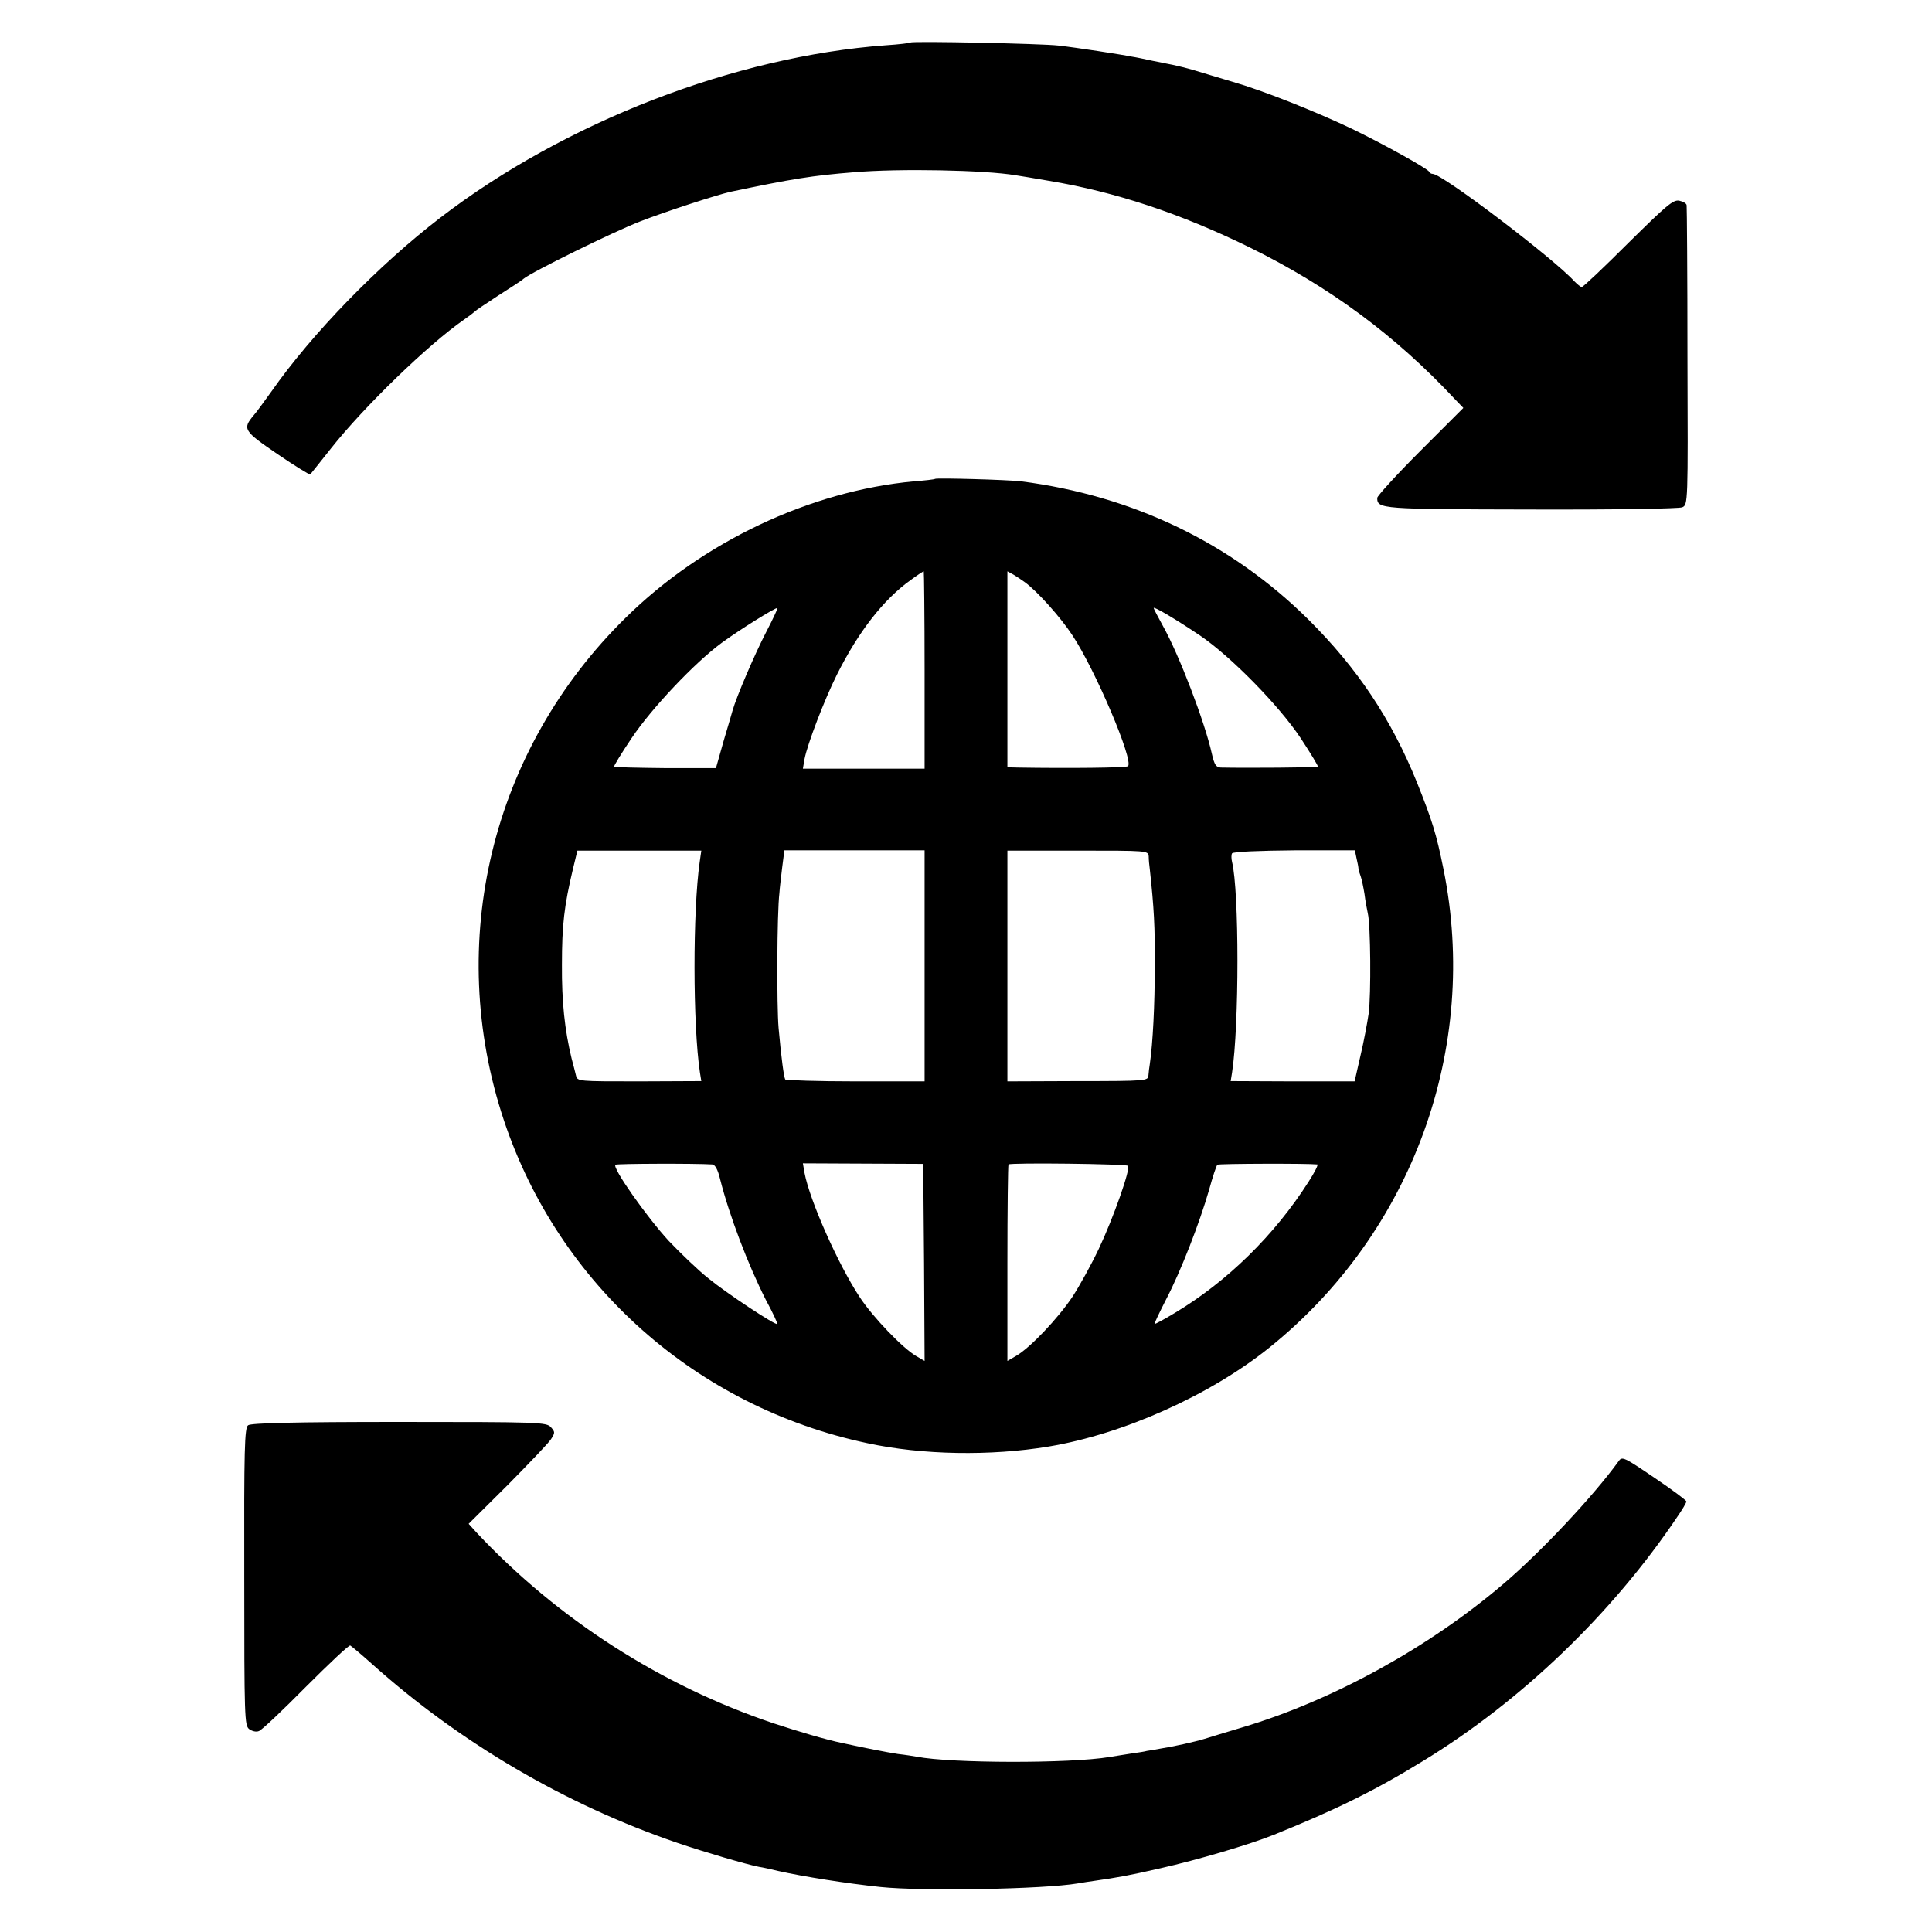 <?xml version="1.0" standalone="no"?>
<!DOCTYPE svg PUBLIC "-//W3C//DTD SVG 20010904//EN"
 "http://www.w3.org/TR/2001/REC-SVG-20010904/DTD/svg10.dtd">
<svg version="1.0" xmlns="http://www.w3.org/2000/svg"
 width="700pt" height="700pt" viewBox="0 0 700 700"
 preserveAspectRatio="xMidYMid meet">
<g transform="translate(0,700) scale(0.1,-0.1)"
fill="#000000" stroke="none">
<path d="M3299 6846 c-2 -2 -42 -7 -89 -10 -547 -40 -1163 -278 -1615 -625
-224 -172 -465 -420 -612 -630 -26 -36 -54 -75 -64 -86 -41 -49 -37 -56 86
-140 63 -43 117 -76 119 -74 2 2 36 45 75 94 120 152 353 377 481 466 19 13
37 27 40 30 3 4 41 29 85 58 44 28 86 55 92 61 30 25 327 171 423 208 95 37
278 96 326 107 224 47 297 59 449 71 163 14 473 8 585 -11 14 -2 68 -11 120
-20 241 -40 478 -119 725 -240 291 -143 531 -320 748 -553 l29 -30 -156 -156
c-86 -86 -156 -163 -156 -170 0 -40 12 -41 559 -42 298 -1 535 3 546 8 21 9
21 14 19 546 0 295 -2 542 -3 548 0 7 -13 14 -27 17 -22 4 -46 -17 -185 -154
-88 -88 -163 -159 -168 -159 -4 0 -16 10 -27 21 -73 81 -478 389 -513 389 -5
0 -11 3 -13 8 -5 11 -167 101 -283 157 -133 63 -319 137 -430 169 -49 15 -112
33 -140 42 -27 8 -61 16 -75 19 -14 3 -47 9 -75 15 -27 6 -61 13 -75 15 -33 7
-202 33 -265 40 -58 7 -530 17 -536 11z"/>
<path d="M3388 5265 c-2 -2 -37 -6 -77 -9 -376 -35 -765 -219 -1044 -494 -487
-478 -656 -1177 -441 -1822 199 -595 697 -1038 1317 -1169 199 -43 446 -47
657 -12 270 45 585 186 800 359 518 417 761 1086 630 1733 -26 129 -41 176
-96 314 -93 230 -216 414 -394 591 -280 277 -636 448 -1040 500 -51 6 -307 13
-312 9z m-38 -692 l0 -358 -221 0 -220 0 6 35 c10 53 72 215 117 305 78 156
169 273 267 343 24 18 46 32 48 32 1 0 3 -161 3 -357z m364 317 c45 -33 129
-127 171 -191 83 -125 223 -454 202 -475 -5 -6 -219 -8 -399 -5 l-38 1 0 355
0 355 22 -12 c12 -7 31 -20 42 -28z m-938 -180 c-41 -79 -108 -235 -122 -285
-1 -5 -16 -55 -32 -109 l-28 -99 -183 0 c-100 1 -184 3 -186 5 -2 2 26 48 63
103 72 108 229 274 327 346 61 45 197 130 202 126 1 -2 -17 -41 -41 -87z
m1574 -14 c111 -76 284 -252 363 -371 36 -55 64 -101 62 -103 -3 -3 -260 -5
-352 -3 -17 1 -23 10 -32 49 -25 114 -119 360 -178 465 -18 33 -33 61 -33 64
0 7 84 -43 170 -101z m-1815 -820 c-25 -176 -25 -589 1 -762 l5 -31 -225 -1
c-221 0 -224 0 -229 21 -3 12 -10 40 -16 62 -25 103 -36 206 -35 340 0 143 8
213 40 347 l16 66 225 0 224 0 -6 -42z m815 -376 l0 -418 -250 0 c-138 0 -252
4 -255 7 -5 10 -14 75 -24 186 -7 81 -6 415 3 490 1 17 6 58 10 92 l8 62 254
0 254 0 0 -419z m812 397 c0 -12 2 -33 4 -47 15 -138 19 -208 18 -350 0 -141
-7 -280 -18 -355 -2 -11 -4 -29 -5 -41 -1 -20 -5 -21 -256 -21 l-255 -1 0 418
0 418 255 0 c254 0 255 0 257 -21z m753 -7 c4 -16 7 -33 7 -37 0 -5 4 -17 8
-28 4 -11 10 -40 14 -65 3 -25 9 -56 12 -70 10 -41 12 -293 3 -362 -5 -34 -18
-104 -30 -154 l-21 -92 -225 0 -224 1 5 31 c26 169 26 657 0 763 -3 12 -3 26
0 31 3 6 100 10 225 11 l220 0 6 -29z m-2334 -1109 c10 -1 20 -19 28 -53 34
-134 102 -312 166 -438 25 -46 43 -85 41 -87 -6 -6 -183 111 -249 165 -38 30
-102 92 -144 136 -80 87 -207 267 -193 276 6 4 290 5 351 1z m767 -355 l2
-357 -31 18 c-48 28 -156 140 -204 213 -78 118 -181 350 -200 450 l-6 35 218
-1 218 -1 3 -357z m739 350 c10 -10 -53 -189 -106 -301 -26 -55 -69 -133 -95
-173 -52 -78 -154 -186 -205 -215 l-31 -18 0 354 c0 194 2 356 4 358 7 7 426
2 433 -5z m686 5 c4 -1 -10 -29 -32 -63 -123 -193 -295 -362 -486 -476 -38
-23 -70 -40 -72 -39 -1 2 18 42 42 89 53 101 122 279 156 398 13 47 26 87 30
90 6 4 326 5 362 1z"/>
<path d="M899 1836 c-13 -9 -15 -85 -14 -549 0 -512 1 -539 18 -552 11 -8 26
-11 35 -7 10 3 86 75 170 160 84 84 156 152 161 150 4 -2 40 -32 79 -67 318
-285 702 -510 1106 -648 100 -34 250 -78 296 -87 14 -2 45 -9 70 -15 89 -20
246 -45 370 -58 153 -16 592 -8 715 13 17 3 43 7 58 9 90 13 124 19 242 46
133 30 320 85 410 121 223 90 366 160 540 267 356 217 686 534 922 885 18 26
33 51 33 56 0 4 -52 43 -116 86 -112 76 -117 78 -130 59 -92 -127 -281 -328
-416 -443 -273 -233 -622 -424 -948 -521 -58 -17 -118 -36 -135 -41 -36 -11
-112 -28 -163 -36 -20 -4 -41 -7 -47 -8 -5 -2 -32 -6 -60 -10 -27 -4 -61 -10
-75 -12 -143 -24 -574 -23 -698 1 -11 2 -42 7 -69 10 -39 6 -121 22 -203 40
-58 12 -156 41 -247 71 -408 137 -783 378 -1077 692 l-28 31 141 140 c77 78
148 152 157 166 16 24 15 27 0 44 -16 18 -43 19 -550 19 -379 0 -536 -4 -547
-12z"/>
</g>
</svg>
